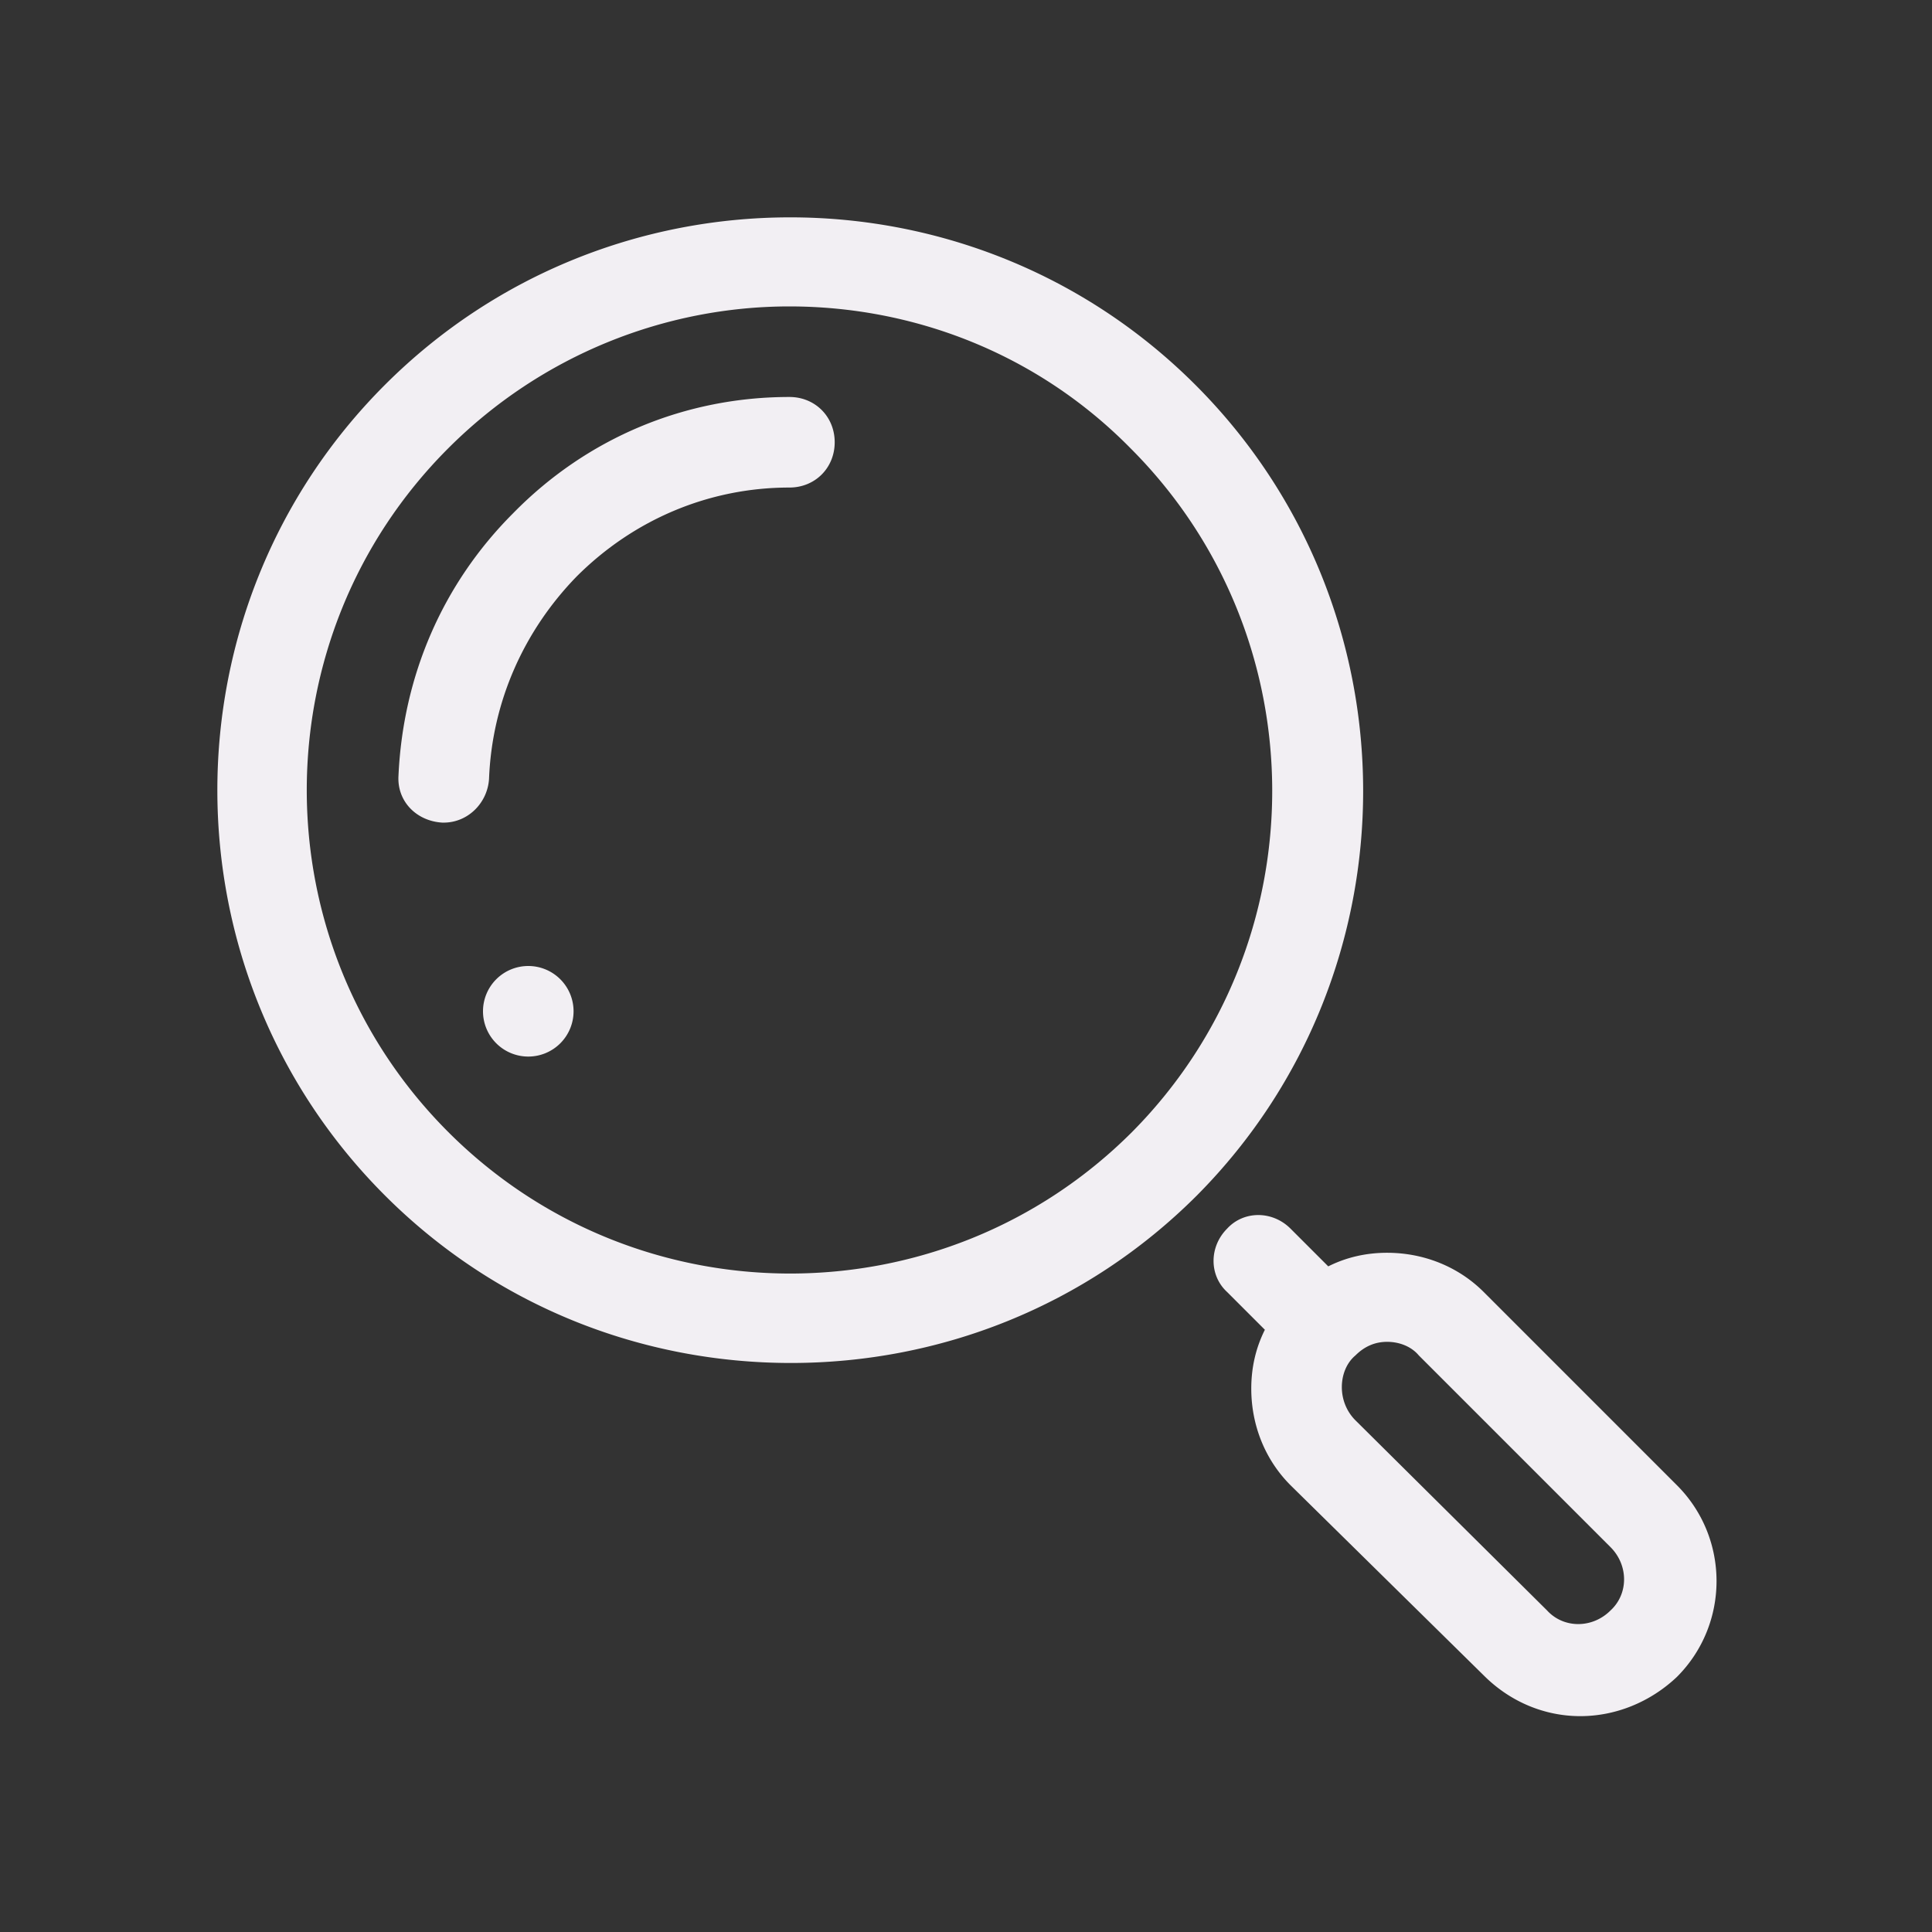 <svg xmlns="http://www.w3.org/2000/svg" xmlns:xlink="http://www.w3.org/1999/xlink" viewBox="0 0 128 128" fill="#F2EFF3">
  <rect x="0" y="0" width="128" height="128" fill="#333333" stroke="none"/>
  <path d="M52.35 14.4C42.625 14.4 32.9 18.1 25.5 25.5C10.7 40.3 10.7 64.399 25.5 79.199C32.9 86.599 42.6 90.301 52.4 90.301C62.2 90.301 71.901 86.599 79.301 79.199C94.001 64.399 93.999 40.3 79.199 25.5C71.799 18.1 62.075 14.4 52.35 14.4 z M 52.301 20.301C60.501 20.301 68.7 23.399 74.9 29.699C87.4 42.199 87.4 62.5 75 75C62.5 87.5 42.199 87.5 29.699 75C17.199 62.5 17.199 42.199 29.699 29.699C35.899 23.499 44.101 20.301 52.301 20.301 z M 52.301 26.301C45.401 26.301 38.9 29 34 34C29.3 38.7 26.7 44.8 26.4 51.4C26.3 53.1 27.601 54.4 29.301 54.5L29.4 54.5C31 54.5 32.3 53.2 32.4 51.6C32.6 46.5 34.699 41.799 38.199 38.199C41.999 34.399 47.001 32.301 52.301 32.301C54.001 32.301 55.301 31.001 55.301 29.301C55.301 27.601 54.001 26.301 52.301 26.301 z M 35 64 A 3 3 0 0 0 32 67 A 3 3 0 0 0 35 70 A 3 3 0 0 0 38 67 A 3 3 0 0 0 35 64 z M 83.363 80.5C82.601 80.5 81.851 80.8 81.301 81.4C80.101 82.6 80.101 84.5 81.301 85.6L83.801 88.1C83.201 89.3 82.9 90.6 82.9 92C82.9 94.4 83.8 96.7 85.5 98.4L98.301 111C100.101 112.8 102.399 113.699 104.699 113.699C106.999 113.699 109.3 112.8 111.1 111.1C114.6 107.6 114.6 101.9 111.1 98.4L98.301 85.6C96.601 83.9 94.3 83 91.9 83C90.5 83 89.2 83.3 88 83.9L85.5 81.4C84.9 80.8 84.126 80.5 83.363 80.5 z M 91.9 88.9C92.7 88.9 93.5 89.201 94 89.801L106.699 102.5C107.899 103.7 107.899 105.599 106.699 106.699C105.499 107.899 103.6 107.899 102.5 106.699L89.801 94.1C89.201 93.5 88.9 92.7 88.9 91.9C88.9 91.1 89.201 90.301 89.801 89.801C90.401 89.201 91.1 88.9 91.9 88.9 z" fill="#F2EFF3" />
</svg>
